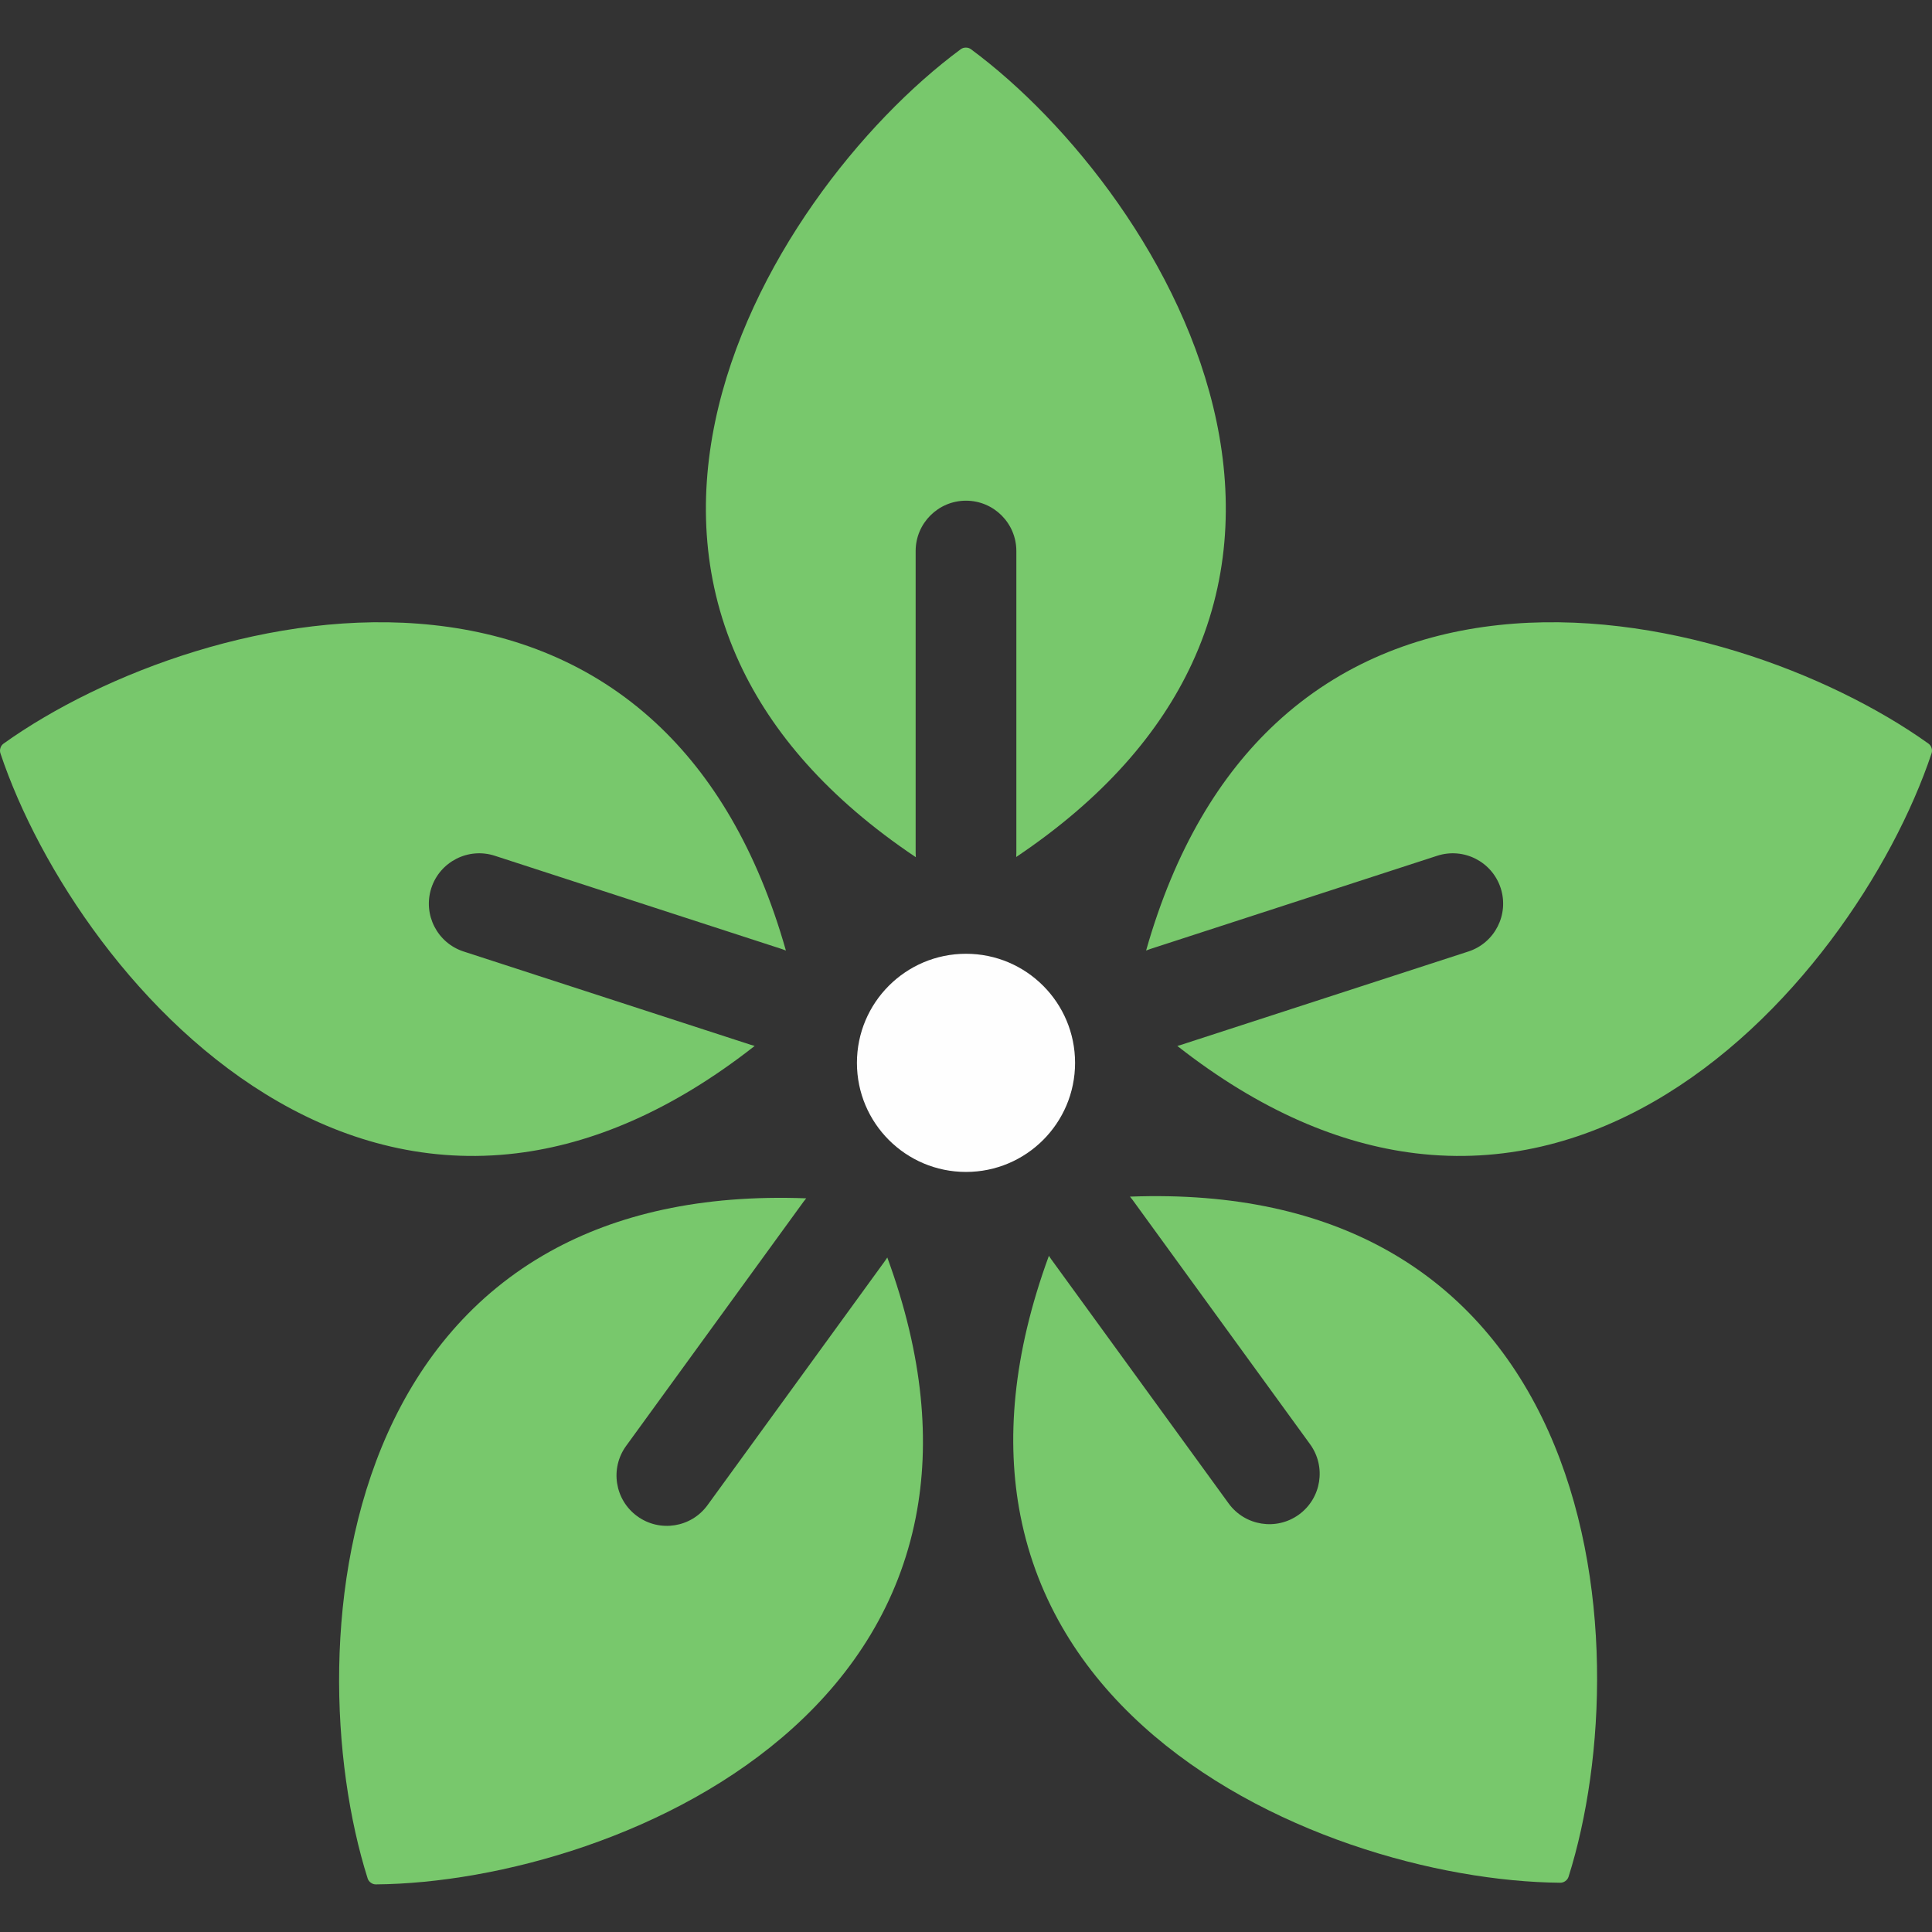 <svg width="64" height="64" viewBox="0 0 64 64" fill="none" xmlns="http://www.w3.org/2000/svg">
<rect x="0" y="0" width="64" height="64" fill="#333333" stroke="none"/>
<path d="M0.014 24.955C-0.006 24.894 -0.004 24.832 0.015 24.776C0.032 24.719 0.068 24.668 0.12 24.631C3.396 22.291 9.05 20.132 14.356 20.706C17.017 20.993 19.597 21.969 21.738 23.961C23.577 25.672 25.078 28.119 26.034 31.488C25.993 31.47 25.95 31.454 25.906 31.44L16.39 28.348C15.514 28.064 14.573 28.543 14.288 29.419C14.004 30.295 14.483 31.236 15.359 31.52L24.875 34.612C24.917 34.626 24.958 34.638 25 34.648C22.25 36.806 19.601 37.901 17.11 38.204C14.207 38.556 11.546 37.83 9.225 36.498C4.595 33.844 1.29 28.773 0.014 24.955Z" fill="#78c86c"/>
<path d="M12.453 62.423C12.39 62.424 12.331 62.403 12.284 62.367C12.235 62.333 12.197 62.284 12.178 62.223C10.965 58.384 10.659 52.34 12.844 47.47C13.94 45.029 15.665 42.877 18.221 41.456C20.417 40.235 23.208 39.564 26.707 39.696C26.678 39.73 26.649 39.766 26.622 39.803L20.741 47.898C20.2 48.643 20.365 49.686 21.11 50.227C21.855 50.769 22.898 50.604 23.439 49.858L29.321 41.763C29.346 41.728 29.37 41.692 29.393 41.656C30.596 44.938 30.819 47.796 30.337 50.259C29.775 53.129 28.262 55.434 26.278 57.231C22.323 60.814 16.479 62.39 12.453 62.423Z" fill="#78c86c"/>
<path d="M51.686 62.368C51.749 62.368 51.808 62.347 51.855 62.312C51.904 62.278 51.942 62.228 51.961 62.168C53.174 58.329 53.48 52.284 51.295 47.415C50.199 44.973 48.474 42.821 45.918 41.4C43.722 40.179 40.931 39.508 37.432 39.64C37.461 39.674 37.489 39.71 37.517 39.747L43.398 47.842C43.939 48.588 43.774 49.63 43.029 50.172C42.284 50.713 41.241 50.548 40.7 49.803L34.818 41.708C34.793 41.672 34.769 41.637 34.746 41.6C33.543 44.883 33.32 47.74 33.802 50.203C34.364 53.073 35.877 55.379 37.861 57.175C41.816 60.758 47.66 62.335 51.686 62.368Z" fill="#78c86c"/>
<path d="M63.986 24.955C64.006 24.894 64.004 24.832 63.985 24.776C63.968 24.719 63.932 24.668 63.88 24.631C60.604 22.291 54.95 20.132 49.644 20.706C46.983 20.993 44.403 21.969 42.262 23.961C40.423 25.672 38.922 28.119 37.966 31.488C38.007 31.47 38.05 31.454 38.094 31.44L47.61 28.348C48.486 28.064 49.427 28.543 49.712 29.419C49.996 30.295 49.517 31.236 48.641 31.52L39.124 34.612C39.083 34.626 39.042 34.638 39 34.648C41.75 36.806 44.399 37.901 46.89 38.204C49.793 38.556 52.454 37.83 54.775 36.498C59.405 33.844 62.71 28.773 63.986 24.955Z" fill="#78c86c"/>
<path d="M32.165 1.631C32.114 1.593 32.054 1.576 31.995 1.577C31.936 1.576 31.876 1.593 31.825 1.631C28.587 4.024 24.786 8.734 23.692 13.958C23.144 16.577 23.274 19.332 24.507 21.984C25.566 24.262 27.429 26.446 30.338 28.396C30.334 28.351 30.332 28.306 30.332 28.26V18.254C30.332 17.333 31.079 16.586 32 16.586C32.921 16.586 33.668 17.333 33.668 18.254V28.26C33.668 28.303 33.666 28.346 33.663 28.389C36.565 26.441 38.425 24.26 39.483 21.984C40.716 19.332 40.846 16.577 40.298 13.958C39.204 8.734 35.403 4.024 32.165 1.631Z" fill="#78c86c"/>
<path d="M35.613 35.209C35.613 37.204 33.996 38.822 32 38.822C30.004 38.822 28.387 37.204 28.387 35.209C28.387 33.213 30.004 31.595 32 31.595C33.996 31.595 35.613 33.213 35.613 35.209Z" fill="#fefefe"/>
</svg>
